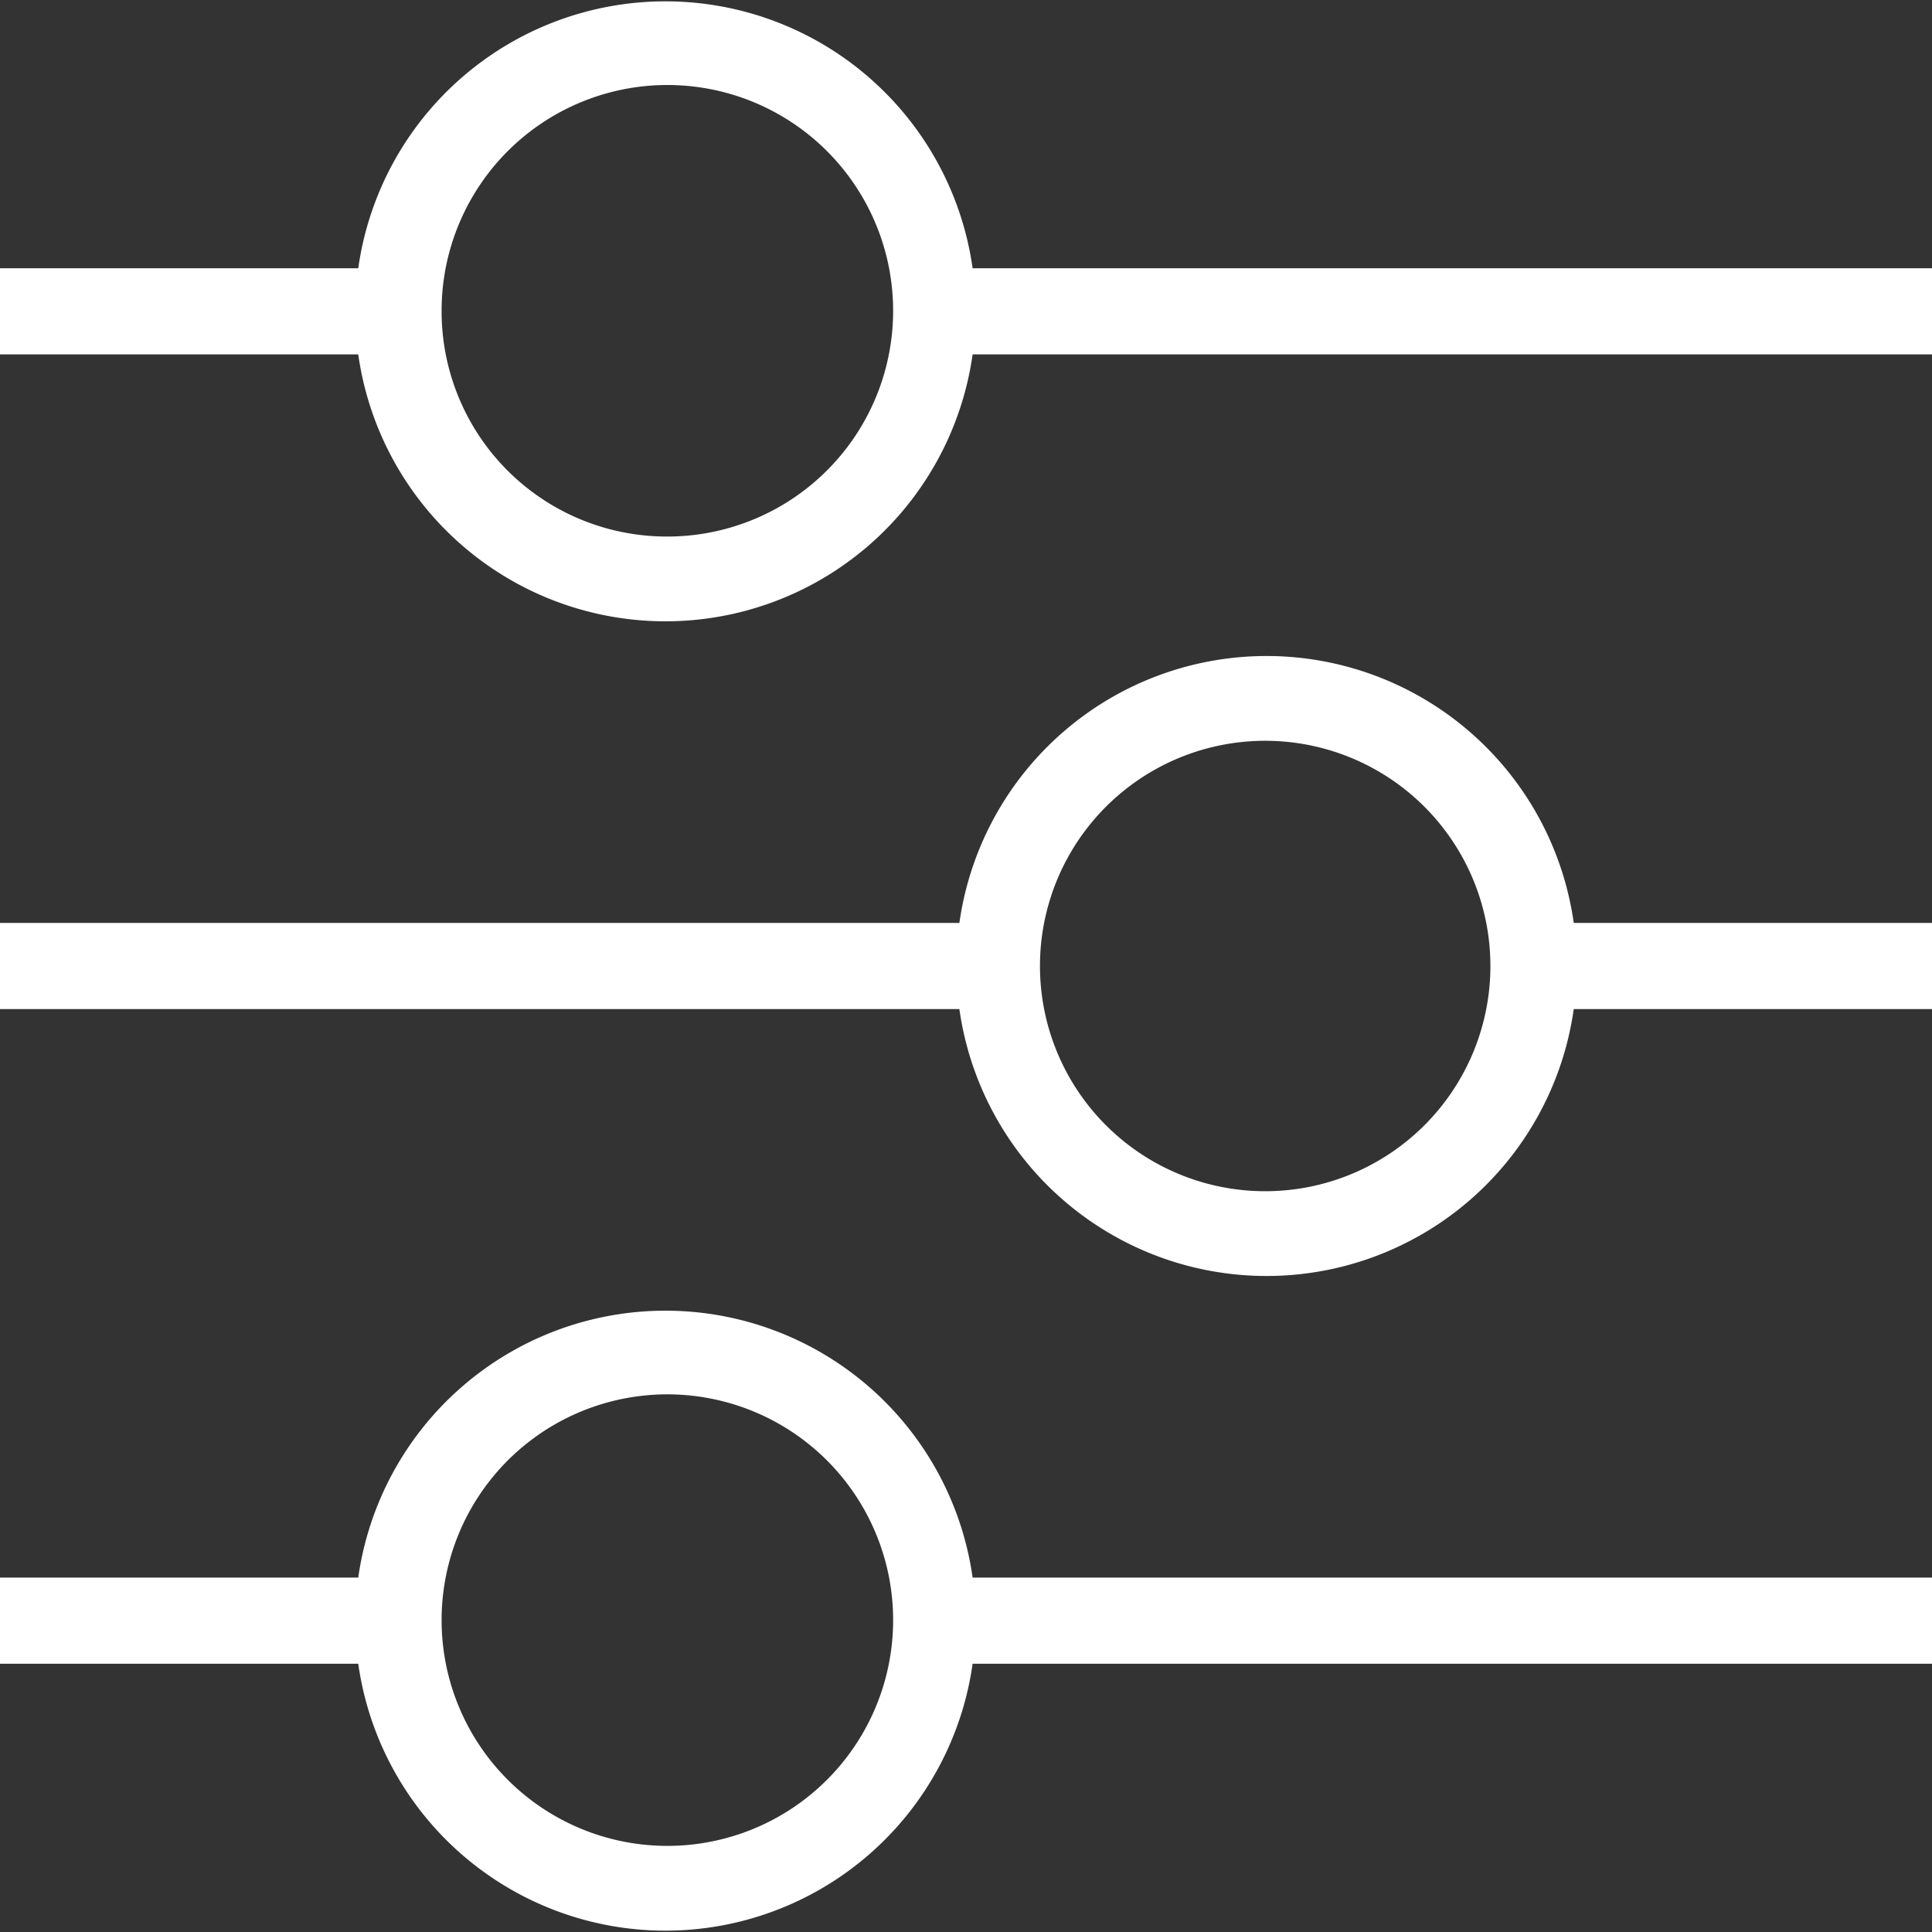 <svg xmlns="http://www.w3.org/2000/svg" viewBox="0 0 35 35"><rect x="0" y="0" width="35" height="35" fill="#333333" stroke="none"/><defs><style>.cls-1{fill:#fff;}</style></defs><title>26. microscore</title><g id="Layer_2" data-name="Layer 2"><g id="Layer_1-2" data-name="Layer 1"><path class="cls-1" d="M35,16.72H28.51a5.62,5.62,0,0,0-11.13,0H0v1.56H17.38a5.62,5.62,0,0,0,11.13,0H35ZM22.94,21.58A4.08,4.08,0,1,1,27,17.5,4.08,4.08,0,0,1,22.94,21.58Z"/><path class="cls-1" d="M17.62,30.14H35V28.58H17.62a5.62,5.62,0,0,0-11.13,0H0v1.56H6.49a5.62,5.62,0,0,0,11.13,0ZM8,29.36a4.09,4.09,0,1,1,4.09,4.08A4.09,4.09,0,0,1,8,29.36Z"/><path class="cls-1" d="M17.62,6.42H35V4.86H17.62a5.62,5.62,0,0,0-11.13,0H0V6.42H6.49a5.62,5.62,0,0,0,11.13,0ZM8,5.64a4.09,4.09,0,1,1,4.09,4.08A4.08,4.08,0,0,1,8,5.64Z"/></g></g></svg>